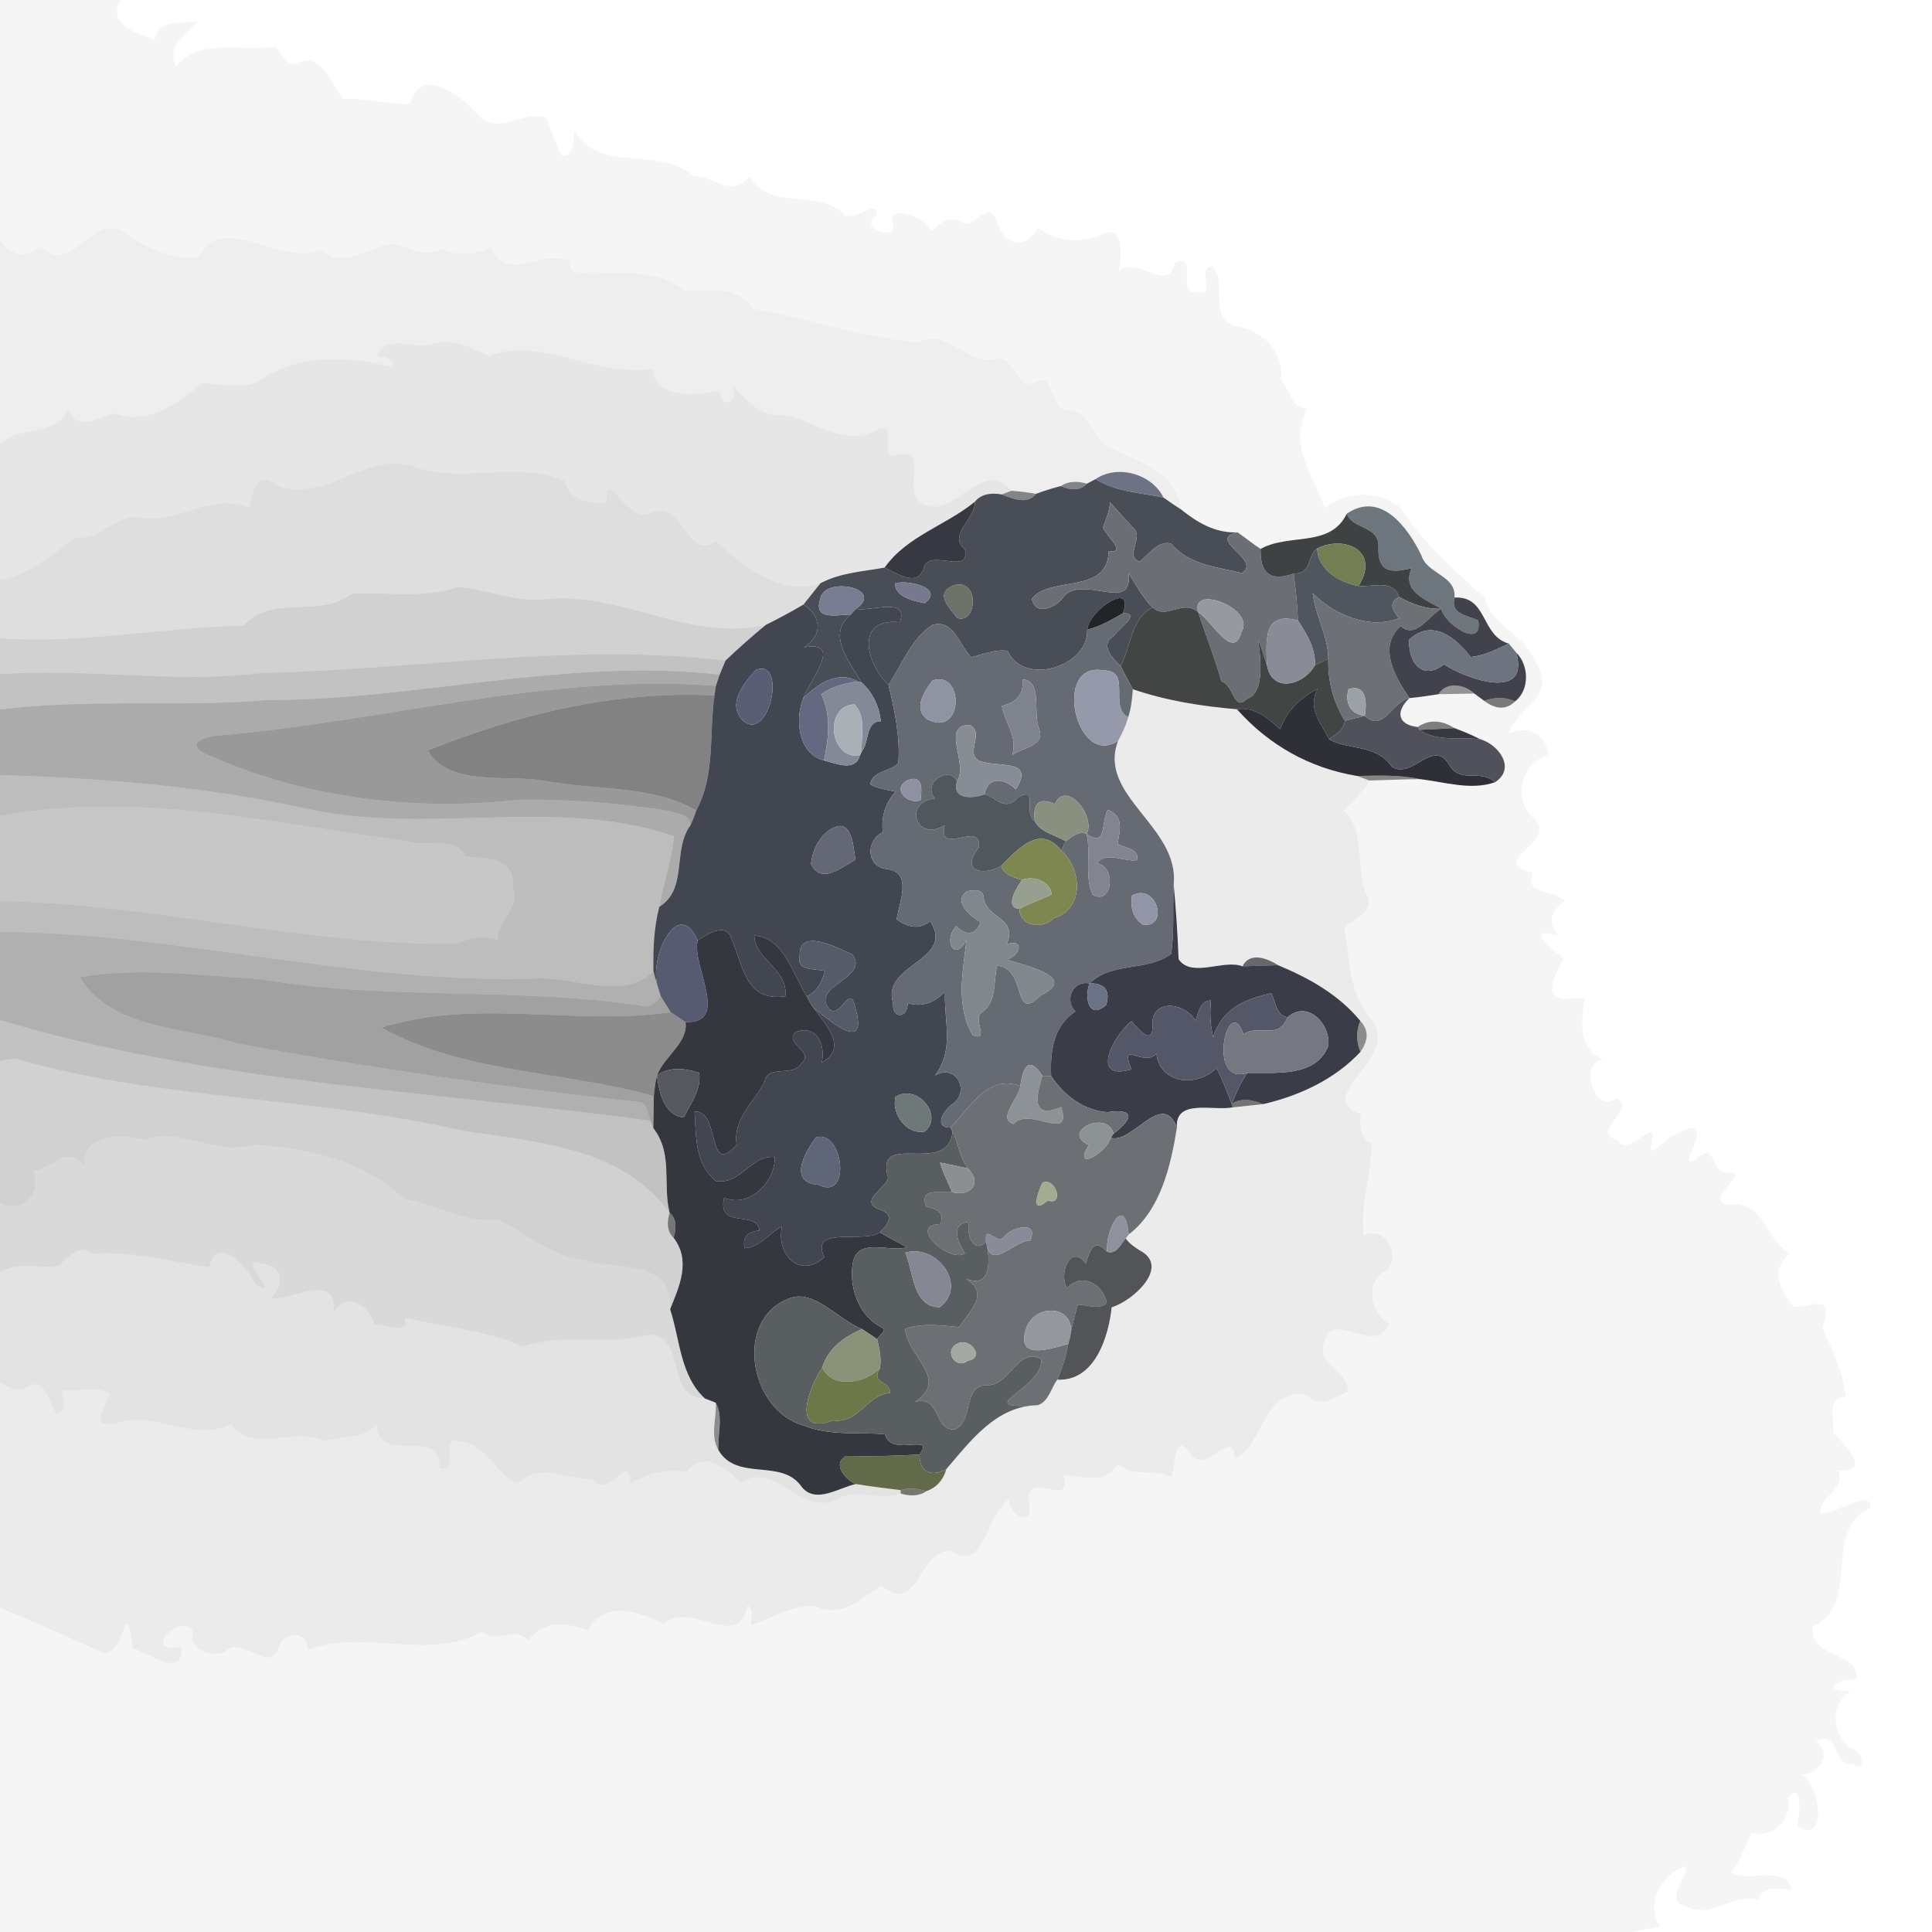 <?xml version="1.0" encoding="UTF-8" ?>
<!DOCTYPE svg PUBLIC "-//W3C//DTD SVG 1.1//EN" "http://www.w3.org/Graphics/SVG/1.1/DTD/svg11.dtd">
<svg width="384pt" height="384pt" viewBox="0 0 384 384" version="1.1" xmlns="http://www.w3.org/2000/svg">
<g id="#0000000b">
<path fill="#000000" opacity="0.04" d=" M 0.00 0.00 L 23.98 0.00 C 21.10 4.83 27.26 6.64 30.78 7.99 C 31.18 3.71 36.06 4.82 39.25 4.19 C 37.45 7.16 32.82 8.51 34.98 13.20 C 39.61 7.44 47.86 10.32 54.65 9.27 C 56.06 10.69 56.86 13.59 59.35 12.41 C 64.29 10.46 65.73 16.88 68.30 19.65 C 72.74 19.44 77.06 20.75 81.49 20.68 C 83.51 12.79 91.79 19.11 95.09 22.92 C 98.55 26.97 104.01 21.99 108.55 23.26 C 109.56 25.77 110.48 28.30 111.43 30.83 C 114.19 31.61 113.79 27.68 114.22 25.99 C 119.17 34.66 131.06 28.82 137.88 35.08 C 142.53 35.04 144.84 39.47 148.96 35.17 C 153.32 42.03 161.89 37.43 167.58 42.39 C 169.40 44.71 174.97 38.95 174.12 42.96 C 170.23 45.43 178.80 47.91 177.43 44.65 C 176.28 40.08 184.13 43.31 185.04 45.96 C 186.81 44.58 188.52 42.74 190.90 44.09 C 193.80 45.79 196.15 39.34 198.09 43.82 C 199.27 48.68 203.81 49.97 206.27 45.26 C 210.06 48.24 215.05 48.42 219.36 46.46 C 223.51 44.66 222.86 51.31 222.40 53.90 C 226.22 50.75 232.25 58.55 233.48 52.25 C 238.44 49.82 233.45 59.22 238.03 58.02 C 241.98 59.00 237.61 53.68 240.85 52.89 C 244.28 56.53 240.00 62.33 245.16 64.79 C 250.52 65.28 255.53 69.95 254.55 75.58 C 256.62 77.58 256.32 80.91 259.81 81.26 C 256.10 88.72 260.99 94.37 263.31 100.97 C 267.78 97.59 273.65 97.38 278.21 100.77 C 282.68 107.71 288.97 113.33 295.09 118.80 C 296.45 124.60 303.23 125.96 305.28 131.73 C 309.65 138.38 301.52 140.71 299.78 145.81 C 303.79 144.08 306.98 145.61 307.79 149.94 C 302.53 151.79 300.41 158.33 304.57 162.41 C 310.51 167.40 295.03 171.15 304.64 173.49 C 303.07 178.30 308.62 176.45 310.98 179.10 C 308.21 181.02 307.43 183.40 309.83 186.08 C 303.20 183.70 307.48 188.47 310.78 190.34 C 308.68 194.82 305.45 199.84 314.90 198.25 C 314.38 203.21 313.42 208.44 318.93 210.77 C 313.84 209.89 316.52 221.86 321.18 218.30 C 325.92 220.14 315.70 224.97 321.48 226.56 C 323.77 230.46 329.79 221.00 328.26 227.21 C 327.16 231.05 331.11 226.17 332.66 225.61 C 343.35 219.89 331.08 234.91 337.82 229.83 C 340.92 227.13 340.15 233.26 343.13 232.92 C 348.54 233.41 338.21 238.06 343.41 239.47 C 350.92 238.47 350.64 246.29 355.76 249.20 C 351.72 252.33 353.80 256.37 356.41 259.73 C 359.38 260.07 364.88 256.50 362.21 263.91 C 364.17 268.21 366.35 272.68 366.85 277.52 C 363.04 277.80 364.57 282.08 364.35 284.68 C 366.55 287.23 372.40 292.51 365.38 292.31 C 366.95 296.32 361.45 297.09 361.80 300.85 C 364.82 300.98 371.90 295.78 371.78 299.67 C 361.91 304.09 370.16 318.92 360.29 323.26 C 359.47 329.88 369.81 328.07 368.94 333.82 C 364.63 333.52 361.98 336.31 367.97 336.14 C 363.37 338.18 364.17 345.68 368.34 347.67 C 370.19 347.98 371.05 352.36 368.34 350.64 C 363.79 350.82 366.10 344.09 360.89 345.97 C 364.30 348.64 361.72 352.71 357.91 352.66 C 362.04 354.73 363.19 367.21 357.16 362.79 C 357.79 360.85 358.34 353.75 355.36 357.28 C 356.38 361.40 352.35 365.56 348.20 364.23 C 346.83 366.89 346.12 369.86 344.00 372.08 C 347.51 374.35 355.15 370.35 356.19 375.78 C 353.62 375.28 350.76 374.60 349.43 377.51 C 344.29 376.25 340.11 381.59 335.11 378.89 C 330.66 377.98 335.18 373.61 335.13 370.91 C 330.43 372.22 326.84 378.39 329.98 382.86 C 328.63 383.14 325.94 383.71 324.59 384.00 L 0.00 384.00 L 0.00 319.57 C 6.93 322.43 14.37 325.71 20.77 328.67 C 25.03 328.45 24.89 316.31 26.40 327.60 C 29.58 328.59 36.53 333.83 36.03 327.28 C 27.81 328.89 35.85 320.16 38.34 324.16 C 37.20 327.81 42.43 329.90 45.00 328.01 C 48.34 325.35 53.62 332.66 55.42 327.55 C 56.25 324.07 61.28 324.01 61.14 327.88 C 72.45 323.67 85.46 330.30 95.91 324.23 C 98.93 327.09 102.06 322.88 104.96 326.03 C 108.18 321.99 112.14 322.34 116.85 324.05 C 119.96 317.88 127.07 320.34 131.97 322.68 C 137.67 318.06 146.92 328.45 148.59 319.00 C 149.81 320.02 149.31 321.59 149.30 322.97 C 153.65 321.64 157.75 318.60 162.46 319.38 C 167.54 321.65 171.27 317.43 175.19 315.21 C 182.80 321.01 182.26 308.33 188.85 308.22 C 195.80 312.88 195.74 301.17 200.55 298.03 C 200.55 301.59 205.82 303.46 204.46 298.66 C 203.83 291.40 213.42 300.45 211.39 293.13 C 215.13 293.47 219.82 295.07 222.14 291.02 C 225.25 293.71 229.36 291.76 232.81 293.63 C 233.65 291.40 233.23 284.48 236.39 288.60 C 239.31 294.00 245.32 282.98 245.34 289.94 C 251.08 287.74 250.99 275.64 259.71 277.20 C 262.13 280.03 265.22 277.85 267.85 276.60 C 268.19 272.13 261.07 271.39 263.35 266.37 C 264.78 260.39 273.65 269.58 276.02 263.14 C 272.52 261.02 271.31 255.39 274.90 252.88 C 278.82 250.80 275.90 243.38 271.05 245.54 C 270.27 239.39 272.49 233.47 272.70 227.43 C 270.30 226.19 270.14 223.88 270.51 221.48 C 260.76 218.09 277.80 210.57 272.97 203.10 C 268.05 197.75 268.30 191.00 267.19 184.36 C 268.95 182.52 273.13 181.44 271.77 178.19 C 269.09 172.75 271.80 165.36 267.00 161.09 C 268.96 159.31 270.85 157.44 272.20 155.14 C 275.51 155.03 278.88 154.90 282.22 154.86 C 287.13 155.41 292.36 157.18 297.19 155.46 C 301.39 152.67 297.83 147.94 294.16 146.91 C 292.52 146.06 290.82 145.36 289.10 144.72 C 286.44 143.06 284.00 142.98 281.77 144.50 C 277.73 144.04 277.38 141.37 280.14 138.75 C 282.07 138.59 283.99 138.26 285.92 137.98 C 287.70 137.95 291.26 137.88 293.03 137.85 C 293.53 138.21 294.51 138.94 295.00 139.30 C 297.37 141.06 299.41 141.10 301.12 139.42 C 304.07 137.13 303.92 132.23 301.37 129.72 C 301.00 129.27 300.26 128.37 299.89 127.92 C 294.27 126.35 295.73 118.43 289.09 118.77 C 289.46 114.30 283.59 114.12 282.50 110.35 C 279.84 104.89 274.47 97.47 267.68 102.10 C 264.39 108.93 256.29 105.91 250.56 109.10 C 248.97 108.09 247.53 106.87 245.98 105.81 C 241.58 105.99 238.01 103.89 234.78 101.28 C 233.58 93.09 225.61 91.78 219.48 88.36 C 216.97 86.26 215.97 81.04 211.95 81.59 C 208.78 81.28 209.37 73.77 205.82 75.89 C 202.26 78.19 201.67 70.68 198.13 71.36 C 192.58 73.04 188.21 64.92 182.52 68.06 C 170.99 67.14 160.74 63.23 149.60 61.36 C 146.74 56.73 140.76 57.82 136.14 57.78 C 131.42 54.20 125.29 53.86 119.58 54.38 C 117.84 53.48 112.61 55.69 113.36 52.00 C 107.95 49.11 100.35 56.66 97.68 49.16 C 94.49 50.58 91.26 51.14 88.04 49.45 C 84.75 51.46 81.33 49.23 78.03 48.42 C 73.06 49.14 68.08 53.75 63.60 49.59 C 56.01 53.34 44.09 41.56 39.39 51.22 C 34.20 51.49 29.17 49.52 24.66 46.15 C 18.38 41.97 14.25 55.32 8.00 48.92 C 5.13 51.63 2.22 50.79 0.00 47.76 L 0.00 0.00 Z" />
</g>
<g id="#00000012">
<path fill="#000000" opacity="0.07" d=" M 8.00 48.92 C 14.25 55.32 18.38 41.97 24.66 46.15 C 29.17 49.52 34.20 51.49 39.39 51.22 C 44.09 41.56 56.01 53.34 63.60 49.59 C 68.08 53.75 73.06 49.14 78.03 48.42 C 81.33 49.23 84.75 51.46 88.04 49.45 C 91.26 51.14 94.49 50.58 97.68 49.16 C 100.35 56.66 107.95 49.11 113.36 52.00 C 112.61 55.69 117.84 53.48 119.58 54.38 C 125.29 53.86 131.42 54.20 136.14 57.78 C 140.76 57.82 146.74 56.73 149.60 61.36 C 160.74 63.23 170.99 67.14 182.52 68.06 C 188.21 64.92 192.58 73.04 198.13 71.36 C 201.67 70.68 202.26 78.19 205.82 75.89 C 209.37 73.77 208.78 81.28 211.95 81.59 C 215.97 81.04 216.97 86.26 219.48 88.36 C 225.61 91.78 233.58 93.09 234.78 101.28 C 233.58 100.51 232.40 99.72 231.25 98.89 C 228.95 94.18 222.12 92.24 217.75 95.23 C 217.32 95.46 216.45 95.92 216.02 96.14 C 214.31 95.62 212.40 95.55 210.87 96.60 C 209.20 97.04 207.54 97.53 205.93 98.15 C 204.30 97.86 202.66 97.66 201.02 97.54 C 195.53 90.70 189.69 103.08 183.72 100.31 C 178.54 98.28 185.27 88.87 178.35 90.36 C 174.09 91.49 178.86 83.61 174.36 85.44 C 167.90 89.17 161.92 83.51 155.57 82.48 C 150.79 82.99 148.47 79.25 145.46 76.63 C 147.23 79.95 143.22 81.57 143.15 77.75 C 139.63 78.29 130.20 79.92 129.68 73.31 C 117.46 74.96 108.10 66.75 97.15 70.77 C 93.69 69.18 90.22 67.14 86.17 68.35 C 82.36 69.63 77.31 66.12 74.97 70.60 C 76.39 71.03 78.37 71.00 78.13 73.03 C 69.43 70.77 59.46 70.18 51.70 75.58 C 48.15 77.65 43.99 76.22 40.20 76.13 C 35.39 80.03 29.64 84.60 23.00 82.21 C 19.77 82.57 15.33 86.13 13.62 81.42 C 10.68 87.12 4.18 84.20 0.00 88.36 L 0.00 47.76 C 2.22 50.79 5.13 51.63 8.00 48.92 Z" />
</g>
<g id="#0000001a">
<path fill="#000000" opacity="0.10" d=" M 74.97 70.60 C 77.31 66.12 82.36 69.63 86.17 68.35 C 90.22 67.14 93.69 69.18 97.15 70.77 C 108.10 66.75 117.46 74.96 129.68 73.31 C 130.20 79.92 139.63 78.29 143.15 77.75 C 143.22 81.57 147.23 79.95 145.46 76.63 C 148.47 79.25 150.79 82.99 155.57 82.48 C 161.92 83.51 167.90 89.17 174.36 85.44 C 178.86 83.61 174.09 91.49 178.35 90.36 C 185.27 88.87 178.54 98.28 183.72 100.31 C 189.69 103.08 195.53 90.70 201.02 97.54 C 200.54 97.72 199.59 98.09 199.12 98.27 C 197.17 97.94 195.12 98.06 193.78 99.70 C 188.00 104.46 180.32 106.48 175.83 112.81 C 171.51 113.60 167.03 113.81 163.06 115.93 C 155.22 118.68 147.37 112.20 142.25 107.56 C 136.30 111.69 135.88 98.71 128.96 102.00 C 124.46 103.98 120.15 92.04 120.60 99.93 C 116.90 100.06 113.47 99.70 112.26 95.69 C 102.94 91.33 91.30 96.41 81.81 92.53 C 72.26 90.07 65.37 99.57 55.49 96.71 C 50.37 92.70 50.44 98.33 49.59 100.99 C 42.92 97.79 35.91 103.50 28.82 103.05 C 24.04 101.00 20.32 107.60 15.21 106.76 C 10.58 109.89 5.98 114.24 0.00 115.21 L 0.00 88.36 C 4.18 84.20 10.68 87.12 13.62 81.42 C 15.33 86.13 19.77 82.57 23.00 82.21 C 29.64 84.60 35.39 80.03 40.20 76.13 C 43.99 76.22 48.15 77.65 51.70 75.58 C 59.46 70.18 69.43 70.77 78.13 73.03 C 78.37 71.00 76.39 71.03 74.97 70.60 Z" />
</g>
<g id="#00000022">
<path fill="#000000" opacity="0.13" d=" M 55.49 96.71 C 65.37 99.57 72.26 90.07 81.81 92.53 C 91.30 96.41 102.94 91.33 112.26 95.69 C 113.47 99.70 116.90 100.06 120.60 99.93 C 120.15 92.04 124.46 103.98 128.96 102.00 C 135.88 98.71 136.30 111.69 142.25 107.56 C 147.37 112.20 155.22 118.68 163.06 115.93 C 161.95 117.33 160.84 118.73 159.72 120.13 C 157.28 121.59 154.77 122.92 152.23 124.19 C 137.12 127.66 124.18 117.82 109.02 119.05 C 102.75 119.95 96.98 117.07 90.84 116.71 C 83.98 119.06 76.75 117.61 70.01 117.96 C 63.67 123.03 54.08 117.99 48.41 124.33 C 32.53 124.69 16.08 128.02 0.00 126.85 L 0.00 115.21 C 5.98 114.24 10.58 109.89 15.21 106.76 C 20.32 107.60 24.04 101.00 28.82 103.05 C 35.91 103.50 42.92 97.79 49.59 100.99 C 50.44 98.33 50.37 92.70 55.49 96.71 Z" />
</g>
<g id="#64697cf0">
<path fill="#64697c" opacity="0.94" d=" M 217.75 95.23 C 222.12 92.24 228.95 94.18 231.25 98.89 C 226.70 97.91 221.77 97.80 217.75 95.23 Z" />
</g>
<g id="#484d56fe">
<path fill="#484d56" opacity="1.00" d=" M 216.02 96.14 C 216.45 95.92 217.32 95.46 217.75 95.23 C 221.77 97.80 226.70 97.91 231.25 98.89 C 232.40 99.72 233.58 100.51 234.78 101.28 C 238.01 103.89 241.58 105.99 245.98 105.81 C 239.60 107.25 250.91 111.22 246.85 113.90 C 241.90 112.69 236.16 112.24 232.78 108.03 C 230.03 107.39 228.42 110.21 226.50 111.60 C 223.66 110.75 226.88 107.31 225.64 105.40 C 224.00 103.51 222.26 101.72 220.63 99.83 C 220.52 101.60 219.80 103.21 219.23 104.85 C 219.81 106.50 224.12 109.95 220.34 109.60 C 220.22 118.22 208.58 114.37 205.09 119.02 C 205.76 122.68 210.19 120.65 211.55 118.44 C 215.53 114.22 225.39 122.03 224.28 113.87 C 225.76 116.24 227.09 118.76 229.09 120.76 C 224.74 122.87 224.84 128.52 222.72 132.36 C 221.10 130.79 218.48 128.19 221.38 126.39 C 222.29 125.02 227.01 121.74 223.18 121.90 C 225.64 115.22 216.47 121.15 216.10 125.16 C 216.33 132.70 203.24 136.38 200.29 129.36 C 197.72 129.02 195.45 130.03 193.06 130.63 C 190.68 128.34 189.57 122.97 185.29 124.21 C 181.13 126.97 179.26 132.07 176.60 136.15 C 172.48 132.33 169.49 122.72 178.87 123.67 C 180.65 118.51 173.12 121.61 170.13 121.02 C 176.07 116.88 163.75 114.38 163.02 119.08 C 161.69 123.21 165.88 122.30 169.11 122.13 C 164.15 126.03 168.91 131.67 171.27 135.69 L 170.37 135.41 C 166.49 133.17 162.37 136.03 159.65 138.79 C 160.82 135.33 167.81 127.23 159.81 128.65 C 163.59 126.16 163.32 122.64 159.72 120.13 C 160.84 118.73 161.95 117.33 163.06 115.93 C 167.03 113.81 171.51 113.60 175.83 112.81 C 178.32 113.97 182.55 116.95 183.69 112.65 C 184.94 109.08 192.85 114.36 191.79 109.25 C 188.28 106.16 193.86 103.32 193.78 99.70 C 195.12 98.06 197.17 97.94 199.12 98.27 C 201.37 99.18 204.20 100.35 205.93 98.15 C 207.54 97.53 209.20 97.04 210.87 96.60 C 212.53 97.39 214.67 97.67 216.02 96.14 M 177.90 116.01 C 177.96 118.72 181.63 119.44 183.80 119.89 C 188.01 116.71 179.67 115.09 177.90 116.01 M 189.46 116.38 C 185.71 117.94 188.65 120.75 190.26 122.83 C 194.29 124.17 194.73 114.63 189.46 116.38 Z" />
</g>
<g id="#22242990">
<path fill="#222429" opacity="0.56" d=" M 210.87 96.60 C 212.40 95.55 214.31 95.62 216.02 96.14 C 214.67 97.67 212.53 97.39 210.87 96.60 Z" />
</g>
<g id="#1b1e2489">
<path fill="#1b1e24" opacity="0.54" d=" M 199.12 98.27 C 199.59 98.09 200.54 97.72 201.02 97.54 C 202.66 97.66 204.30 97.86 205.93 98.15 C 204.20 100.35 201.37 99.18 199.12 98.27 Z" />
</g>
<g id="#32343df7">
<path fill="#32343d" opacity="0.97" d=" M 175.83 112.81 C 180.32 106.48 188.00 104.46 193.78 99.70 C 193.86 103.32 188.28 106.16 191.79 109.25 C 192.85 114.36 184.94 109.08 183.69 112.65 C 182.55 116.95 178.32 113.97 175.83 112.81 Z" />
</g>
<g id="#6b6e74ff">
<path fill="#6b6e74" opacity="1.00" d=" M 220.63 99.83 C 222.26 101.72 224.00 103.51 225.64 105.40 C 226.88 107.31 223.66 110.75 226.50 111.60 C 228.42 110.21 230.03 107.39 232.78 108.03 C 236.16 112.24 241.90 112.69 246.85 113.90 C 250.91 111.22 239.60 107.25 245.98 105.81 C 247.53 106.87 248.97 108.09 250.56 109.10 C 250.44 113.29 251.92 115.83 257.12 114.01 C 257.52 117.09 257.87 120.20 257.97 123.32 C 251.26 121.51 251.55 126.78 251.82 132.21 C 247.41 118.76 253.74 137.14 247.86 138.89 C 245.20 141.67 245.21 136.00 242.76 135.45 C 241.60 131.26 239.81 126.63 238.12 121.65 C 240.74 123.20 245.12 131.51 246.71 125.68 C 249.78 121.04 236.59 115.93 238.12 121.65 C 235.11 119.05 231.83 123.25 229.09 120.76 C 227.09 118.76 225.76 116.24 224.28 113.87 C 225.39 122.03 215.53 114.22 211.55 118.44 C 210.19 120.65 205.76 122.68 205.09 119.02 C 208.58 114.37 220.22 118.22 220.34 109.60 C 224.12 109.95 219.81 106.50 219.23 104.85 C 219.80 103.21 220.52 101.60 220.63 99.83 Z" />
</g>
<g id="#69727af8">
<path fill="#69727a" opacity="0.97" d=" M 267.68 102.10 C 274.47 97.47 279.84 104.89 282.50 110.35 C 283.59 114.12 289.46 114.30 289.09 118.77 C 288.25 122.11 291.56 122.29 293.81 123.31 C 294.78 129.17 287.06 124.08 286.48 120.99 C 283.34 119.17 278.53 117.44 280.58 112.94 C 277.30 113.68 273.91 114.31 273.96 109.07 C 274.40 104.37 268.94 105.39 267.68 102.10 Z" />
</g>
<g id="#3a3f40f9">
<path fill="#3a3f40" opacity="0.98" d=" M 250.56 109.10 C 256.29 105.91 264.39 108.93 267.68 102.10 C 268.94 105.39 274.40 104.37 273.96 109.07 C 273.91 114.31 277.30 113.68 280.58 112.94 C 278.53 117.44 283.34 119.17 286.48 120.99 C 283.46 121.14 280.65 120.08 278.06 118.63 C 276.91 115.05 272.84 116.73 270.02 116.46 C 274.45 109.39 267.10 106.31 261.80 109.02 C 259.59 110.63 260.97 114.02 257.12 114.01 C 251.92 115.83 250.44 113.29 250.56 109.10 Z" />
</g>
<g id="#737e53ff">
<path fill="#737e53" opacity="1.00" d=" M 261.80 109.02 C 267.10 106.31 274.45 109.39 270.02 116.46 C 266.24 115.81 261.94 113.28 261.80 109.02 Z" />
</g>
<g id="#50565eff">
<path fill="#50565e" opacity="1.00" d=" M 257.12 114.01 C 260.97 114.02 259.59 110.63 261.80 109.02 C 261.94 113.28 266.24 115.81 270.02 116.46 C 272.84 116.73 276.91 115.05 278.06 118.63 C 275.81 119.89 276.84 121.34 278.09 122.90 C 272.15 125.17 265.14 122.21 260.90 117.88 C 261.44 122.35 263.97 126.37 264.01 130.93 C 263.12 131.36 262.24 131.78 261.36 132.21 C 261.48 128.83 259.73 126.03 257.97 123.32 C 257.87 120.20 257.52 117.09 257.12 114.01 Z" />
</g>
<g id="#0000002d">
<path fill="#000000" opacity="0.18" d=" M 70.01 117.96 C 76.75 117.61 83.98 119.06 90.84 116.71 C 96.98 117.07 102.75 119.95 109.02 119.05 C 124.18 117.82 137.12 127.66 152.23 124.19 C 149.47 126.45 146.79 128.82 144.20 131.29 C 113.48 127.62 82.78 133.15 51.99 133.75 C 34.87 135.91 17.32 132.73 0.00 134.00 L 0.00 126.85 C 16.08 128.02 32.53 124.69 48.41 124.33 C 54.08 117.99 63.67 123.03 70.01 117.96 Z" />
</g>
<g id="#777a8eff">
<path fill="#777a8e" opacity="1.00" d=" M 177.90 116.01 C 179.67 115.09 188.01 116.71 183.80 119.89 C 181.63 119.44 177.96 118.72 177.90 116.01 Z" />
</g>
<g id="#6c7267ff">
<path fill="#6c7267" opacity="1.00" d=" M 189.46 116.38 C 194.73 114.63 194.29 124.17 190.26 122.83 C 188.65 120.75 185.71 117.94 189.46 116.38 Z" />
</g>
<g id="#787d91ff">
<path fill="#787d91" opacity="1.00" d=" M 163.02 119.08 C 163.75 114.38 176.07 116.88 170.13 121.02 C 169.87 121.29 169.36 121.85 169.11 122.13 C 165.88 122.30 161.69 123.21 163.02 119.08 Z" />
</g>
<g id="#6d7176ff">
<path fill="#6d7176" opacity="1.00" d=" M 260.90 117.88 C 265.14 122.21 272.15 125.17 278.09 122.90 C 276.84 121.34 275.81 119.89 278.06 118.63 C 280.65 120.08 283.46 121.14 286.48 120.99 C 284.07 122.31 281.33 127.14 278.39 124.45 C 273.74 128.53 277.37 134.69 280.14 138.75 C 276.67 139.48 274.93 145.72 271.26 142.28 C 271.69 139.77 271.70 135.83 268.01 136.98 C 267.32 139.74 268.30 141.89 271.26 142.28 C 269.94 142.61 268.62 142.94 267.31 143.28 C 264.99 139.54 263.87 135.35 264.01 130.93 C 263.97 126.37 261.44 122.35 260.90 117.88 Z" />
</g>
<g id="#222427ff">
<path fill="#222427" opacity="1.00" d=" M 216.10 125.16 C 216.47 121.15 225.64 115.22 223.18 121.90 C 220.92 123.20 218.65 124.54 216.10 125.16 Z" />
</g>
<g id="#969a9fff">
<path fill="#969a9f" opacity="1.00" d=" M 238.12 121.65 C 236.59 115.93 249.78 121.04 246.71 125.68 C 245.12 131.51 240.74 123.20 238.12 121.65 Z" />
</g>
<g id="#3e3f48f9">
<path fill="#3e3f48" opacity="0.98" d=" M 289.09 118.77 C 295.73 118.43 294.27 126.35 299.89 127.92 C 297.46 129.04 295.01 130.34 292.30 130.58 C 289.27 126.65 284.67 122.90 280.08 127.14 C 279.85 131.61 282.75 135.43 286.99 132.03 C 291.24 134.86 304.09 139.57 301.37 129.72 C 303.92 132.23 304.07 137.13 301.12 139.42 C 299.18 138.48 296.98 138.55 295.00 139.30 C 294.51 138.94 293.53 138.21 293.03 137.85 C 290.97 135.94 287.41 135.46 285.92 137.98 C 283.99 138.26 282.07 138.59 280.14 138.75 C 277.37 134.69 273.74 128.53 278.39 124.45 C 281.33 127.14 284.07 122.31 286.48 120.99 C 287.06 124.08 294.78 129.17 293.81 123.31 C 291.56 122.29 288.25 122.11 289.09 118.77 Z" />
</g>
<g id="#414651fe">
<path fill="#414651" opacity="1.00" d=" M 152.23 124.19 C 154.77 122.92 157.28 121.59 159.72 120.13 C 163.32 122.64 163.59 126.16 159.81 128.65 C 167.81 127.23 160.82 135.33 159.65 138.79 C 157.97 142.92 158.62 149.89 163.79 151.15 C 166.22 151.77 169.97 153.42 170.88 150.21 L 171.28 149.37 C 172.81 147.50 171.99 143.32 175.07 143.36 C 174.76 140.42 173.49 137.65 171.27 135.69 C 168.91 131.67 164.15 126.03 169.11 122.13 C 169.36 121.85 169.87 121.29 170.13 121.02 C 173.12 121.61 180.65 118.51 178.87 123.67 C 169.49 122.72 172.48 132.33 176.60 136.15 C 177.82 141.25 178.93 146.43 178.56 151.71 C 176.91 153.38 173.26 153.25 172.98 155.90 C 174.51 156.80 176.30 156.94 177.99 157.36 C 175.91 159.68 175.13 162.36 175.46 165.41 C 172.11 167.01 172.09 172.16 176.15 172.72 C 181.52 173.22 178.69 179.40 178.22 182.74 C 180.34 184.26 182.74 184.90 184.88 183.08 C 190.02 190.96 175.04 191.61 177.51 199.38 C 177.29 202.59 180.39 202.45 180.41 199.38 C 183.31 200.27 185.85 199.24 187.83 197.04 C 187.58 203.01 189.77 208.45 185.84 213.78 C 189.88 211.29 192.92 216.74 189.40 219.37 C 187.73 220.44 185.33 224.13 188.92 224.12 L 189.34 224.94 C 188.36 233.96 173.80 224.52 176.51 233.99 C 176.32 236.13 170.60 238.61 174.64 240.34 C 177.84 241.22 176.75 243.17 174.87 244.94 C 171.90 247.21 160.79 243.52 163.84 249.88 C 158.93 254.36 154.18 249.21 155.44 243.77 C 152.86 245.05 151.05 247.96 148.00 248.09 C 147.47 245.79 148.78 244.76 150.94 244.57 C 150.60 240.39 142.41 244.49 143.93 238.06 C 149.06 240.19 154.09 234.79 154.01 229.99 C 149.43 229.34 147.22 235.59 142.29 234.74 C 138.06 231.23 138.37 225.83 138.06 220.91 C 143.37 220.84 140.38 234.17 146.43 227.56 C 145.58 222.44 149.88 219.08 151.97 215.02 C 152.52 211.42 157.76 214.26 159.30 211.27 C 162.06 209.09 155.61 207.31 158.19 205.09 C 162.06 203.74 164.13 207.11 163.35 211.20 C 168.69 208.15 163.96 203.55 161.64 200.25 C 164.29 202.33 172.90 210.08 169.94 200.07 C 168.87 195.19 166.94 203.11 164.65 200.35 C 161.35 195.79 173.05 194.34 169.35 189.66 C 166.73 188.57 158.72 184.13 158.95 190.01 C 158.24 193.11 162.05 192.46 163.95 192.99 C 163.42 195.11 162.44 197.11 160.34 198.03 C 157.63 193.74 155.71 186.19 149.92 185.96 C 150.05 190.79 156.78 192.68 156.08 198.02 C 148.08 199.21 147.72 191.84 145.27 186.29 C 144.25 183.36 140.36 185.68 138.68 186.96 C 134.70 177.82 128.78 190.77 130.79 196.26 C 130.45 195.18 130.14 194.09 129.87 192.99 C 129.79 188.70 129.95 184.39 131.04 180.23 C 136.79 176.68 133.57 168.95 137.26 164.00 C 137.69 163.06 138.06 162.09 138.38 161.11 C 142.25 153.93 140.88 146.01 142.01 138.22 C 142.08 137.74 142.22 136.78 142.29 136.31 C 142.47 135.75 142.85 134.64 143.04 134.09 C 143.42 133.15 143.80 132.22 144.20 131.29 C 146.79 128.82 149.47 126.45 152.23 124.19 M 150.21 133.16 C 147.82 135.83 144.37 140.03 147.72 143.29 C 153.08 147.61 156.40 130.63 150.21 133.16 M 166.29 164.28 C 163.24 165.25 161.43 168.84 161.20 171.75 C 163.24 175.90 167.29 172.31 170.04 170.89 C 169.63 168.67 169.46 163.37 166.29 164.28 M 177.99 218.00 C 177.12 221.38 180.19 225.59 183.78 224.91 C 187.64 221.86 182.38 215.27 177.99 218.00 M 162.20 226.08 C 159.94 228.96 156.59 235.01 162.63 235.48 C 169.43 238.87 167.50 224.29 162.20 226.08 Z" />
</g>
<g id="#424543fd">
<path fill="#424543" opacity="1.00" d=" M 229.09 120.76 C 231.83 123.25 235.11 119.05 238.12 121.65 C 239.81 126.63 241.60 131.26 242.76 135.45 C 245.21 136.00 245.20 141.67 247.86 138.89 C 253.74 137.14 247.41 118.76 251.82 132.21 C 252.83 137.92 259.21 136.14 261.36 132.21 C 262.24 131.78 263.12 131.36 264.01 130.93 C 263.87 135.35 264.99 139.54 267.31 143.28 C 267.08 145.10 265.54 145.99 264.16 146.90 C 262.48 143.56 259.84 140.90 261.87 136.92 C 258.54 138.63 255.65 141.32 254.47 144.95 C 252.00 142.78 249.44 140.39 245.85 140.97 C 238.84 140.38 231.84 139.28 225.17 136.99 C 224.32 135.46 223.51 133.92 222.72 132.36 C 224.84 128.52 224.74 122.87 229.09 120.76 Z" />
</g>
<g id="#656a73fe">
<path fill="#656a73" opacity="1.00" d=" M 216.10 125.16 C 218.65 124.54 220.92 123.20 223.18 121.90 C 227.01 121.74 222.29 125.02 221.38 126.39 C 218.48 128.19 221.10 130.79 222.72 132.36 C 223.51 133.92 224.32 135.46 225.17 136.99 C 225.00 138.86 224.85 140.77 224.23 142.56 C 220.28 140.45 225.05 133.23 219.36 133.26 C 209.10 131.25 213.78 152.84 222.24 147.24 C 218.03 158.15 234.42 164.24 233.28 175.76 C 233.04 180.36 233.46 185.04 232.77 189.61 C 227.78 193.24 221.08 191.04 216.56 195.48 C 213.30 194.74 211.43 198.77 213.77 201.05 C 209.38 203.84 208.71 208.96 208.92 213.87 C 208.48 213.86 207.62 213.84 207.18 213.82 C 204.55 209.75 203.32 212.00 202.79 215.86 C 196.28 213.46 192.86 220.11 188.92 224.12 C 185.33 224.13 187.73 220.44 189.40 219.37 C 192.92 216.74 189.88 211.29 185.84 213.78 C 189.77 208.45 187.58 203.01 187.83 197.04 C 185.85 199.24 183.31 200.27 180.41 199.38 C 180.39 202.45 177.29 202.59 177.51 199.38 C 175.04 191.61 190.02 190.96 184.88 183.08 C 182.74 184.90 180.34 184.26 178.22 182.74 C 178.69 179.40 181.52 173.22 176.15 172.72 C 172.09 172.16 172.11 167.01 175.46 165.41 C 175.13 162.36 175.91 159.68 177.99 157.36 C 176.30 156.94 174.51 156.80 172.98 155.90 C 173.26 153.25 176.91 153.38 178.56 151.71 C 178.93 146.43 177.82 141.25 176.60 136.15 C 179.26 132.07 181.13 126.97 185.29 124.21 C 189.57 122.97 190.68 128.34 193.06 130.63 C 195.45 130.03 197.72 129.02 200.29 129.36 C 203.24 136.38 216.33 132.70 216.10 125.16 M 185.36 135.24 C 183.77 137.33 181.41 140.81 184.24 142.91 C 191.46 146.89 191.81 133.14 185.36 135.24 M 203.21 135.03 C 203.59 138.07 201.90 139.64 199.12 140.31 C 199.68 143.62 202.34 146.37 201.19 150.09 C 203.13 148.53 208.01 148.33 206.45 144.68 C 205.29 141.54 207.26 135.28 203.21 135.03 M 190.20 155.27 C 188.97 152.17 183.11 155.32 185.81 158.72 C 179.33 159.37 182.20 167.58 187.77 163.99 C 186.24 170.40 195.18 162.87 194.56 168.39 C 190.29 174.13 196.79 173.70 199.03 172.05 C 199.28 173.78 201.66 174.43 203.14 174.91 C 202.07 176.38 199.54 180.44 202.63 180.66 C 202.61 184.13 207.39 184.80 209.44 182.51 C 215.53 180.71 215.10 172.77 210.95 169.07 C 211.17 168.60 211.61 167.66 211.83 167.19 C 213.11 166.31 214.33 165.06 216.00 165.75 C 217.80 162.19 212.01 154.90 209.62 159.80 C 206.40 158.35 205.25 159.80 205.67 163.23 C 203.25 161.56 206.51 156.20 202.41 158.45 C 199.76 161.45 198.17 158.56 195.70 157.87 C 196.36 154.12 199.74 154.75 201.90 156.89 C 205.84 150.77 198.45 152.59 194.70 151.25 C 191.64 149.71 195.83 145.79 192.79 144.09 C 186.84 144.05 192.59 151.83 190.20 155.27 M 180.21 155.15 C 177.26 156.90 180.44 160.01 182.96 159.04 C 183.28 156.66 183.43 153.80 180.21 155.15 M 220.16 160.95 C 218.84 163.39 219.99 168.67 216.00 165.75 C 216.85 169.80 215.49 174.10 217.20 177.87 C 221.30 180.01 221.79 172.04 218.01 171.60 C 219.78 169.04 223.44 171.39 226.03 170.96 C 226.46 168.56 223.58 168.65 222.12 167.69 C 222.63 164.98 223.40 162.17 220.16 160.95 M 192.22 177.12 C 189.24 179.16 192.91 182.21 194.93 183.26 C 193.91 185.95 191.96 186.03 190.06 184.09 C 187.44 186.72 189.61 191.41 192.09 186.89 C 191.38 193.16 189.89 200.03 193.37 205.78 C 196.88 207.08 193.09 202.42 195.17 201.21 C 198.22 198.98 197.38 195.18 198.19 191.95 C 204.28 192.40 201.09 203.59 206.83 197.86 C 214.58 194.16 203.60 191.91 199.99 190.71 C 202.85 190.07 203.72 186.43 200.05 187.68 C 202.51 182.40 195.82 182.51 195.52 178.37 C 195.30 176.55 193.53 176.93 192.22 177.12 M 225.00 178.00 C 224.60 180.30 225.18 182.56 227.25 183.83 C 232.44 184.28 229.83 175.35 225.00 178.00 Z" />
</g>
<g id="#898c96ff">
<path fill="#898c96" opacity="1.00" d=" M 251.82 132.21 C 251.55 126.78 251.26 121.51 257.97 123.32 C 259.73 126.03 261.48 128.83 261.36 132.21 C 259.21 136.14 252.83 137.92 251.82 132.21 Z" />
</g>
<g id="#6d737fff">
<path fill="#6d737f" opacity="1.00" d=" M 280.08 127.14 C 284.67 122.90 289.27 126.65 292.30 130.58 C 295.01 130.34 297.46 129.04 299.89 127.92 C 300.26 128.37 301.00 129.27 301.37 129.72 C 304.09 139.57 291.24 134.86 286.99 132.03 C 282.75 135.43 279.85 131.61 280.08 127.14 Z" />
</g>
<g id="#0000003e">
<path fill="#000000" opacity="0.24" d=" M 51.99 133.75 C 82.78 133.15 113.48 127.62 144.20 131.29 C 143.80 132.22 143.42 133.15 143.04 134.09 C 112.90 130.62 83.13 139.15 52.99 139.15 C 35.37 140.63 17.59 138.77 0.00 141.03 L 0.00 134.00 C 17.32 132.73 34.87 135.91 51.99 133.75 Z" />
<path fill="#000000" opacity="0.24" d=" M 0.00 202.75 C 41.96 215.31 86.09 216.83 129.27 222.78 C 129.42 223.14 129.71 223.86 129.85 224.22 C 133.83 229.35 131.66 235.28 133.09 241.04 C 123.36 227.77 106.34 227.02 91.52 224.67 C 62.30 217.88 32.06 218.80 3.01 210.41 C 2.00 210.53 1.00 210.70 0.00 210.92 L 0.00 202.75 Z" />
</g>
<g id="#00000053">
<path fill="#000000" opacity="0.33" d=" M 52.99 139.15 C 83.13 139.15 112.90 130.62 143.04 134.09 C 142.85 134.64 142.47 135.75 142.29 136.31 C 109.22 133.79 76.79 143.28 44.04 146.13 C 41.89 146.16 36.60 147.38 40.35 149.61 C 59.74 158.52 81.85 161.36 102.99 158.96 C 112.98 158.83 123.00 159.60 132.88 161.17 C 134.57 161.69 137.05 161.77 137.26 164.00 C 133.57 168.95 136.79 176.68 131.04 180.23 C 131.86 175.52 133.51 170.96 133.96 166.18 C 110.24 158.23 85.26 166.08 61.13 160.78 C 41.02 156.30 20.54 154.68 0.00 154.05 L 0.00 141.03 C 17.59 138.77 35.37 140.63 52.99 139.15 Z" />
</g>
<g id="#595e75ff">
<path fill="#595e75" opacity="1.00" d=" M 150.21 133.16 C 156.40 130.63 153.08 147.61 147.72 143.29 C 144.37 140.03 147.82 135.83 150.21 133.16 Z" />
</g>
<g id="#9599aafe">
<path fill="#9599aa" opacity="1.00" d=" M 222.24 147.24 C 213.78 152.84 209.10 131.25 219.36 133.26 C 225.05 133.23 220.28 140.45 224.23 142.56 C 223.80 144.21 223.04 145.75 222.24 147.24 Z" />
</g>
<g id="#646981ff">
<path fill="#646981" opacity="1.00" d=" M 159.65 138.79 C 162.37 136.03 166.49 133.17 170.37 135.41 C 167.90 135.92 165.28 136.41 163.26 138.04 C 165.27 142.25 164.68 146.74 163.79 151.15 C 158.62 149.89 157.97 142.92 159.65 138.79 Z" />
</g>
<g id="#00000067">
<path fill="#000000" opacity="0.40" d=" M 44.04 146.13 C 76.79 143.28 109.22 133.79 142.29 136.31 C 142.22 136.78 142.08 137.74 142.01 138.22 C 122.52 137.21 103.03 141.92 85.03 149.15 C 89.03 156.42 100.98 153.94 107.96 155.15 C 117.96 157.13 129.63 155.95 138.38 161.11 C 138.06 162.09 137.69 163.06 137.26 164.00 C 137.05 161.77 134.57 161.69 132.88 161.17 C 123.00 159.60 112.98 158.83 102.99 158.96 C 81.85 161.36 59.74 158.52 40.35 149.61 C 36.60 147.38 41.89 146.16 44.04 146.13 Z" />
</g>
<g id="#8f93a2ff">
<path fill="#8f93a2" opacity="1.00" d=" M 185.36 135.24 C 191.81 133.14 191.46 146.89 184.24 142.91 C 181.41 140.81 183.77 137.33 185.36 135.24 Z" />
</g>
<g id="#7f838dff">
<path fill="#7f838d" opacity="1.00" d=" M 203.21 135.03 C 207.26 135.28 205.29 141.54 206.45 144.68 C 208.01 148.33 203.13 148.53 201.19 150.09 C 202.34 146.37 199.68 143.62 199.12 140.31 C 201.90 139.64 203.59 138.07 203.21 135.03 Z" />
</g>
<g id="#848997ff">
<path fill="#848997" opacity="1.00" d=" M 163.26 138.04 C 165.28 136.41 167.90 135.92 170.37 135.41 L 171.27 135.69 C 173.49 137.65 174.76 140.42 175.07 143.36 C 171.99 143.32 172.81 147.50 171.28 149.37 C 171.09 146.26 172.29 142.54 169.83 140.01 C 163.80 140.20 164.68 150.85 170.88 150.21 C 169.97 153.42 166.22 151.77 163.79 151.15 C 164.68 146.74 165.27 142.25 163.26 138.04 Z" />
</g>
<g id="#00000015">
<path fill="#000000" opacity="0.08" d=" M 225.17 136.99 C 231.84 139.28 238.84 140.38 245.85 140.97 C 252.21 148.12 260.31 152.67 269.74 154.23 C 270.35 154.46 271.58 154.91 272.20 155.14 C 270.85 157.44 268.96 159.31 267.00 161.09 C 271.80 165.36 269.09 172.75 271.77 178.19 C 273.13 181.44 268.95 182.52 267.19 184.36 C 268.30 191.00 268.05 197.75 272.97 203.10 C 277.80 210.57 260.76 218.09 270.51 221.48 C 270.14 223.88 270.30 226.19 272.70 227.43 C 272.49 233.47 270.27 239.39 271.05 245.54 C 275.90 243.38 278.82 250.80 274.90 252.88 C 271.31 255.39 272.52 261.02 276.02 263.14 C 273.65 269.58 264.78 260.39 263.35 266.37 C 261.07 271.39 268.19 272.13 267.85 276.60 C 265.22 277.85 262.13 280.03 259.71 277.20 C 250.99 275.64 251.08 287.74 245.34 289.94 C 245.32 282.98 239.31 294.00 236.39 288.60 C 233.23 284.48 233.65 291.40 232.81 293.63 C 229.36 291.76 225.25 293.71 222.14 291.02 C 219.82 295.07 215.13 293.47 211.39 293.13 C 213.42 300.45 203.83 291.40 204.46 298.66 C 205.82 303.46 200.55 301.59 200.55 298.03 C 195.74 301.17 195.80 312.88 188.85 308.22 C 182.26 308.33 182.80 321.01 175.19 315.21 C 171.27 317.43 167.54 321.65 162.46 319.38 C 157.75 318.60 153.65 321.64 149.30 322.97 C 149.31 321.59 149.81 320.02 148.59 319.00 C 146.92 328.45 137.67 318.06 131.97 322.68 C 127.07 320.34 119.96 317.88 116.85 324.05 C 112.14 322.34 108.18 321.99 104.96 326.03 C 102.06 322.88 98.93 327.09 95.91 324.23 C 85.46 330.30 72.45 323.67 61.14 327.88 C 61.28 324.01 56.25 324.07 55.42 327.55 C 53.62 332.66 48.34 325.35 45.00 328.01 C 42.43 329.90 37.20 327.81 38.34 324.16 C 35.85 320.16 27.81 328.89 36.03 327.28 C 36.53 333.83 29.58 328.59 26.40 327.60 C 24.89 316.31 25.03 328.45 20.77 328.67 C 14.37 325.71 6.93 322.43 0.00 319.57 L 0.00 274.78 C 1.73 275.69 3.61 277.02 5.47 275.59 C 9.01 273.55 9.80 278.96 11.25 281.05 C 13.53 280.21 12.38 277.95 12.23 276.17 C 15.35 276.94 19.09 275.20 21.78 277.04 C 21.18 279.82 16.75 284.93 24.82 282.40 C 31.90 281.16 39.55 286.63 45.85 283.00 C 50.09 288.92 58.46 283.55 64.34 286.39 C 67.89 285.34 72.12 286.19 74.89 283.12 C 75.36 291.59 87.75 283.11 87.42 291.83 C 91.53 292.95 87.19 284.88 91.41 286.50 C 96.74 287.01 98.50 292.90 102.90 294.92 C 107.16 290.55 112.54 293.91 117.68 294.03 C 121.30 298.34 125.20 287.84 125.26 294.86 C 128.82 292.72 132.60 291.97 136.55 292.47 C 139.99 288.13 144.34 291.79 147.23 294.73 C 153.78 290.20 158.59 300.91 165.78 298.32 C 169.79 295.32 174.51 298.57 179.02 296.86 C 180.70 297.35 182.61 297.46 184.11 296.39 C 186.17 295.69 187.53 294.08 188.09 292.00 C 192.92 286.38 198.01 279.44 206.23 279.30 C 208.45 278.61 208.88 275.90 210.15 274.22 C 217.66 274.58 220.33 265.64 220.96 259.83 C 225.10 258.61 232.74 251.78 226.54 248.53 C 225.51 247.86 224.45 247.19 223.76 246.15 L 224.33 245.38 C 230.68 240.54 232.73 231.62 233.92 224.13 C 233.52 218.31 241.15 220.85 245.01 220.10 C 246.53 219.94 249.55 219.61 251.07 219.45 C 258.24 217.80 265.34 214.52 270.40 209.06 C 272.05 206.73 272.04 204.68 270.37 202.91 C 266.10 197.70 260.15 194.37 254.02 191.84 C 251.72 190.34 248.34 189.23 246.95 192.06 C 243.25 190.60 236.83 194.45 234.26 190.66 C 234.06 185.68 233.74 180.71 233.28 175.76 C 234.42 164.24 218.03 158.15 222.24 147.24 C 223.04 145.75 223.80 144.21 224.23 142.56 C 224.85 140.77 225.00 138.86 225.17 136.99 Z" />
</g>
<g id="#292a32f7">
<path fill="#292a32" opacity="0.97" d=" M 254.47 144.95 C 255.65 141.32 258.54 138.63 261.87 136.92 C 259.84 140.90 262.48 143.56 264.16 146.90 C 267.86 149.18 273.50 147.77 276.65 152.39 C 280.62 155.02 284.92 146.61 288.02 152.00 C 290.40 155.90 293.90 152.69 297.19 155.46 C 292.36 157.18 287.13 155.41 282.22 154.86 C 278.09 153.95 273.90 154.17 269.74 154.23 C 260.31 152.67 252.21 148.12 245.85 140.97 C 249.44 140.39 252.00 142.78 254.47 144.95 Z" />
</g>
<g id="#9ba1a5ff">
<path fill="#9ba1a5" opacity="1.00" d=" M 268.01 136.98 C 271.70 135.83 271.69 139.77 271.26 142.28 C 268.30 141.89 267.32 139.74 268.01 136.98 Z" />
</g>
<g id="#0a0a0c70">
<path fill="#0a0a0c" opacity="0.44" d=" M 285.92 137.98 C 287.41 135.46 290.97 135.94 293.03 137.85 C 291.26 137.88 287.70 137.95 285.92 137.98 Z" />
</g>
<g id="#0000007d">
<path fill="#000000" opacity="0.49" d=" M 85.03 149.15 C 103.03 141.92 122.52 137.21 142.01 138.22 C 140.88 146.01 142.25 153.93 138.38 161.11 C 129.63 155.95 117.96 157.13 107.96 155.15 C 100.98 153.94 89.03 156.42 85.03 149.15 Z" />
</g>
<g id="#50515bfb">
<path fill="#50515b" opacity="1.00" d=" M 271.26 142.28 C 274.93 145.72 276.67 139.48 280.14 138.75 C 277.38 141.37 277.73 144.04 281.77 144.50 L 282.14 145.06 C 285.42 147.44 290.20 146.47 294.16 146.91 C 297.83 147.94 301.39 152.67 297.19 155.46 C 293.90 152.69 290.40 155.90 288.02 152.00 C 284.92 146.61 280.62 155.02 276.65 152.39 C 273.50 147.77 267.86 149.18 264.16 146.90 C 265.54 145.99 267.08 145.10 267.31 143.28 C 268.62 142.94 269.94 142.61 271.26 142.28 Z" />
</g>
<g id="#0d0d0f8d">
<path fill="#0d0d0f" opacity="0.55" d=" M 295.00 139.30 C 296.98 138.55 299.18 138.48 301.12 139.42 C 299.41 141.10 297.37 141.06 295.00 139.30 Z" />
</g>
<g id="#aab0b5ff">
<path fill="#aab0b5" opacity="1.00" d=" M 170.88 150.21 C 164.68 150.85 163.80 140.20 169.83 140.01 C 172.29 142.54 171.09 146.26 171.28 149.37 L 170.88 150.21 Z" />
</g>
<g id="#888c95ff">
<path fill="#888c95" opacity="1.00" d=" M 190.20 155.27 C 192.59 151.83 186.84 144.05 192.79 144.09 C 195.83 145.79 191.64 149.71 194.70 151.25 C 198.45 152.59 205.84 150.77 201.90 156.89 C 199.74 154.75 196.36 154.12 195.70 157.87 C 193.37 158.76 189.08 159.00 190.20 155.27 Z" />
</g>
<g id="#08090a84">
<path fill="#08090a" opacity="0.52" d=" M 281.77 144.50 C 284.00 142.98 286.44 143.06 289.10 144.72 C 287.36 144.81 283.88 144.98 282.14 145.06 L 281.77 144.50 Z" />
</g>
<g id="#2a2a33ed">
<path fill="#2a2a33" opacity="0.93" d=" M 282.14 145.06 C 283.88 144.98 287.36 144.81 289.10 144.72 C 290.82 145.36 292.52 146.06 294.16 146.91 C 290.20 146.47 285.42 147.44 282.14 145.06 Z" />
</g>
<g id="#00000043">
<path fill="#000000" opacity="0.26" d=" M 0.00 154.05 C 20.54 154.68 41.02 156.30 61.13 160.78 C 85.26 166.08 110.24 158.23 133.96 166.18 C 133.51 170.96 131.86 175.52 131.04 180.23 C 129.95 184.39 129.79 188.70 129.87 192.99 C 123.98 199.05 114.04 194.08 106.63 194.48 C 70.75 195.66 35.74 185.46 0.00 185.20 L 0.00 179.10 C 30.23 179.51 60.44 188.00 90.86 187.58 C 93.39 186.18 96.15 186.05 98.92 186.78 C 98.88 182.91 103.67 180.20 101.87 176.43 C 102.56 170.13 96.49 170.70 92.52 170.22 C 90.31 165.68 84.65 168.66 80.89 167.16 C 54.11 163.62 27.08 157.10 0.00 162.20 L 0.00 154.05 Z" />
</g>
<g id="#51585bff">
<path fill="#51585b" opacity="1.00" d=" M 185.81 158.72 C 183.11 155.32 188.97 152.17 190.20 155.27 C 189.08 159.00 193.37 158.76 195.70 157.87 C 198.17 158.56 199.76 161.45 202.41 158.45 C 206.51 156.20 203.25 161.56 205.67 163.23 C 206.88 165.50 209.76 165.95 211.83 167.19 C 211.61 167.66 211.17 168.60 210.95 169.07 C 206.84 163.83 202.52 168.50 199.03 172.05 C 196.79 173.70 190.29 174.13 194.56 168.39 C 195.18 162.87 186.24 170.40 187.77 163.99 C 182.20 167.58 179.33 159.37 185.81 158.72 Z" />
</g>
<g id="#0d0d0f7f">
<path fill="#0d0d0f" opacity="0.50" d=" M 269.74 154.23 C 273.90 154.17 278.09 153.95 282.22 154.86 C 278.88 154.90 275.51 155.03 272.20 155.14 C 271.58 154.91 270.35 154.46 269.74 154.23 Z" />
</g>
<g id="#8e91a1ff">
<path fill="#8e91a1" opacity="1.00" d=" M 180.21 155.15 C 183.43 153.80 183.28 156.66 182.96 159.04 C 180.44 160.01 177.26 156.90 180.21 155.15 Z" />
</g>
<g id="#8a9080ff">
<path fill="#8a9080" opacity="1.00" d=" M 209.62 159.80 C 212.01 154.90 217.80 162.19 216.00 165.75 C 214.33 165.06 213.11 166.31 211.83 167.19 C 209.76 165.95 206.88 165.50 205.67 163.23 C 205.25 159.80 206.40 158.35 209.62 159.80 Z" />
</g>
<g id="#00000037">
<path fill="#000000" opacity="0.22" d=" M 0.00 162.20 C 27.08 157.10 54.11 163.62 80.89 167.16 C 84.65 168.66 90.31 165.68 92.52 170.22 C 96.49 170.70 102.56 170.13 101.87 176.43 C 103.67 180.20 98.88 182.91 98.92 186.78 C 96.15 186.05 93.39 186.18 90.86 187.58 C 60.44 188.00 30.23 179.51 0.00 179.10 L 0.00 162.20 Z" />
</g>
<g id="#82858fff">
<path fill="#82858f" opacity="1.00" d=" M 220.16 160.95 C 223.40 162.17 222.63 164.98 222.12 167.69 C 223.58 168.65 226.46 168.56 226.03 170.96 C 223.44 171.39 219.78 169.04 218.01 171.60 C 221.79 172.04 221.30 180.01 217.20 177.87 C 215.49 174.10 216.85 169.80 216.00 165.75 C 219.99 168.67 218.84 163.39 220.16 160.95 Z" />
</g>
<g id="#646876ff">
<path fill="#646876" opacity="1.00" d=" M 166.29 164.28 C 169.46 163.37 169.63 168.67 170.04 170.89 C 167.29 172.31 163.24 175.90 161.20 171.75 C 161.43 168.84 163.24 165.25 166.29 164.28 Z" />
</g>
<g id="#7e8750ff">
<path fill="#7e8750" opacity="1.00" d=" M 199.03 172.05 C 202.52 168.50 206.84 163.83 210.95 169.07 C 215.10 172.77 215.53 180.71 209.44 182.51 C 207.39 184.80 202.61 184.13 202.63 180.66 C 204.64 179.48 206.89 178.81 208.99 177.81 C 208.88 175.23 205.37 173.93 203.14 174.91 C 201.66 174.43 199.28 173.78 199.03 172.05 Z" />
</g>
<g id="#979f8eff">
<path fill="#979f8e" opacity="1.00" d=" M 203.14 174.91 C 205.37 173.93 208.88 175.23 208.99 177.81 C 206.89 178.81 204.64 179.48 202.63 180.66 C 199.54 180.44 202.07 176.38 203.14 174.91 Z" />
</g>
<g id="#3a3c47fc">
<path fill="#3a3c47" opacity="1.00" d=" M 233.28 175.76 C 233.74 180.71 234.06 185.68 234.26 190.66 C 236.83 194.45 243.25 190.60 246.95 192.06 C 248.72 192.00 252.25 191.89 254.02 191.84 C 260.15 194.37 266.10 197.70 270.37 202.91 C 269.53 204.88 269.55 207.10 270.40 209.06 C 265.34 214.52 258.24 217.80 251.07 219.45 C 249.09 218.67 246.71 218.09 244.82 219.41 C 245.68 217.27 246.58 215.13 247.94 213.25 C 253.53 213.13 261.52 214.21 264.01 207.88 C 264.53 203.64 259.94 198.65 255.91 202.18 C 253.59 201.83 253.58 199.10 252.66 197.43 C 247.43 198.57 242.88 200.49 241.14 206.13 C 240.52 203.74 240.43 201.29 240.69 198.86 C 238.49 198.83 238.26 201.29 237.62 202.86 C 235.32 199.01 228.51 198.49 229.08 204.09 C 229.05 207.96 226.00 204.28 224.90 202.96 C 221.21 205.88 216.56 214.98 224.86 212.54 C 222.44 206.40 227.13 212.22 229.86 209.45 C 230.57 215.55 238.04 216.13 241.81 212.28 C 242.95 214.60 243.89 217.00 244.82 219.41 L 245.01 220.10 C 241.15 220.85 233.52 218.31 233.92 224.13 C 231.02 216.48 225.00 227.50 220.74 226.14 L 221.32 225.33 C 223.26 223.93 227.47 220.04 220.02 221.05 C 215.23 220.64 211.49 217.68 208.92 213.87 C 208.71 208.96 209.38 203.84 213.77 201.05 C 211.43 198.77 213.30 194.74 216.56 195.48 C 215.48 198.24 216.38 202.80 219.84 199.76 C 220.77 196.98 219.54 195.31 216.56 195.48 C 221.08 191.04 227.78 193.24 232.77 189.61 C 233.46 185.04 233.04 180.36 233.28 175.76 Z" />
</g>
<g id="#81888bff">
<path fill="#81888b" opacity="1.00" d=" M 192.22 177.12 C 193.53 176.93 195.30 176.55 195.52 178.37 C 195.82 182.51 202.51 182.40 200.05 187.68 C 203.72 186.43 202.85 190.07 199.99 190.71 C 203.60 191.91 214.58 194.16 206.83 197.86 C 201.09 203.59 204.28 192.40 198.19 191.95 C 197.38 195.18 198.22 198.98 195.17 201.21 C 193.09 202.42 196.88 207.08 193.37 205.78 C 189.89 200.03 191.38 193.16 192.09 186.89 C 189.61 191.41 187.44 186.72 190.06 184.09 C 191.96 186.03 193.91 185.95 194.93 183.26 C 192.91 182.21 189.24 179.16 192.22 177.12 Z" />
</g>
<g id="#9295a5ff">
<path fill="#9295a5" opacity="1.00" d=" M 225.00 178.00 C 229.83 175.35 232.44 184.28 227.25 183.83 C 225.18 182.56 224.60 180.30 225.00 178.00 Z" />
</g>
<g id="#575b71fd">
<path fill="#575b71" opacity="1.00" d=" M 130.79 196.26 C 128.78 190.77 134.70 177.82 138.68 186.96 C 137.36 191.74 145.30 203.49 136.25 203.14 C 135.25 202.50 134.28 201.82 133.29 201.17 C 132.61 200.10 131.96 199.03 131.30 197.96 C 131.17 197.53 130.91 196.68 130.79 196.26 Z" />
</g>
<g id="#00000050">
<path fill="#000000" opacity="0.31" d=" M 0.00 185.20 C 35.74 185.46 70.75 195.66 106.63 194.48 C 114.04 194.08 123.98 199.05 129.87 192.99 C 130.14 194.09 130.45 195.18 130.79 196.26 C 130.91 196.68 131.17 197.53 131.30 197.96 C 130.40 199.49 128.94 200.32 127.15 199.82 C 102.07 196.15 76.55 198.88 51.55 194.59 C 39.66 193.89 27.72 192.17 15.85 194.21 C 22.19 204.70 36.79 204.12 47.43 207.45 C 73.76 212.30 100.31 216.14 126.94 219.05 C 128.75 219.12 128.73 221.51 129.27 222.78 C 86.09 216.83 41.96 215.31 0.00 202.75 L 0.00 185.20 Z" />
</g>
<g id="#35373efd">
<path fill="#35373e" opacity="1.00" d=" M 138.68 186.96 C 140.36 185.68 144.25 183.36 145.27 186.29 C 147.72 191.84 148.08 199.21 156.08 198.02 C 156.78 192.68 150.05 190.79 149.92 185.96 C 155.71 186.19 157.63 193.74 160.34 198.03 C 160.72 198.80 161.15 199.54 161.64 200.25 C 163.96 203.55 168.69 208.15 163.35 211.20 C 164.13 207.11 162.06 203.74 158.19 205.09 C 155.61 207.31 162.06 209.09 159.30 211.27 C 157.76 214.26 152.52 211.42 151.97 215.02 C 149.88 219.08 145.58 222.44 146.43 227.56 C 140.38 234.17 143.37 220.84 138.06 220.91 C 138.37 225.83 138.06 231.23 142.29 234.74 C 147.22 235.59 149.43 229.34 154.01 229.99 C 154.09 234.79 149.06 240.19 143.93 238.06 C 142.41 244.49 150.60 240.39 150.94 244.57 C 148.78 244.76 147.47 245.79 148.00 248.09 C 151.05 247.96 152.86 245.05 155.44 243.77 C 154.18 249.21 158.93 254.36 163.84 249.88 C 160.79 243.52 171.90 247.21 174.87 244.94 C 176.64 245.97 178.45 246.92 180.26 247.88 C 177.20 249.06 170.79 245.87 169.58 250.65 C 168.58 255.51 170.54 261.50 175.26 263.86 C 176.57 264.40 174.56 265.46 174.35 266.20 C 173.36 265.52 172.38 264.82 171.36 264.18 C 166.71 262.37 161.92 256.28 157.04 258.00 C 145.66 262.13 148.98 280.38 159.69 283.31 C 164.85 285.51 171.46 284.59 175.91 285.08 C 177.03 289.75 185.98 284.65 182.78 289.10 C 177.94 289.41 173.09 289.47 168.24 289.38 C 165.27 290.91 168.02 294.04 170.08 294.97 C 166.72 295.68 162.17 298.96 159.38 295.58 C 155.44 289.71 146.46 294.57 142.80 288.22 C 142.58 285.09 143.83 281.66 142.26 278.80 C 141.72 278.59 140.65 278.17 140.11 277.96 C 135.17 273.43 135.16 266.20 133.19 260.22 C 135.07 255.60 137.35 250.54 133.88 246.01 C 134.39 244.33 134.60 242.27 133.09 241.04 C 131.66 235.28 133.83 229.35 129.85 224.22 C 129.87 222.11 129.92 220.00 129.95 217.89 C 130.09 216.51 130.23 215.13 130.57 213.79 C 131.00 216.99 131.99 221.71 135.89 222.11 C 137.26 219.33 139.46 216.52 138.96 213.23 C 136.13 212.35 133.11 211.90 130.57 213.79 C 131.91 210.00 136.84 207.30 136.25 203.14 C 145.30 203.49 137.36 191.74 138.68 186.96 Z" />
</g>
<g id="#555b69ff">
<path fill="#555b69" opacity="1.00" d=" M 158.95 190.01 C 158.72 184.13 166.73 188.57 169.35 189.66 C 173.05 194.34 161.35 195.79 164.65 200.35 C 166.94 203.11 168.87 195.19 169.94 200.07 C 172.90 210.08 164.29 202.33 161.64 200.25 C 161.15 199.54 160.72 198.80 160.34 198.03 C 162.44 197.11 163.42 195.11 163.95 192.99 C 162.05 192.46 158.24 193.11 158.95 190.01 Z" />
</g>
<g id="#17181ea5">
<path fill="#17181e" opacity="0.65" d=" M 246.95 192.06 C 248.34 189.23 251.72 190.34 254.02 191.84 C 252.25 191.89 248.72 192.00 246.95 192.06 Z" />
</g>
<g id="#0000005f">
<path fill="#000000" opacity="0.37" d=" M 15.85 194.21 C 27.72 192.17 39.66 193.89 51.55 194.59 C 76.55 198.88 102.07 196.15 127.15 199.82 C 128.94 200.32 130.40 199.49 131.30 197.96 C 131.96 199.03 132.61 200.10 133.29 201.17 C 114.27 203.93 94.50 198.33 75.81 204.24 C 92.30 213.44 112.12 212.80 129.95 217.89 C 129.92 220.00 129.87 222.11 129.85 224.22 C 129.71 223.86 129.42 223.14 129.27 222.78 C 128.73 221.51 128.75 219.12 126.94 219.05 C 100.31 216.14 73.76 212.30 47.43 207.45 C 36.79 204.12 22.19 204.70 15.85 194.21 Z" />
</g>
<g id="#6b7285ff">
<path fill="#6b7285" opacity="1.00" d=" M 216.56 195.48 C 219.54 195.31 220.77 196.98 219.84 199.76 C 216.38 202.80 215.48 198.24 216.56 195.48 Z" />
</g>
<g id="#545767ff">
<path fill="#545767" opacity="1.00" d=" M 241.14 206.13 C 242.88 200.49 247.43 198.57 252.66 197.43 C 253.58 199.10 253.59 201.83 255.91 202.18 C 254.01 206.94 250.28 203.39 247.14 205.59 C 244.19 196.70 239.57 216.01 247.94 213.25 C 246.58 215.13 245.68 217.27 244.82 219.41 C 243.89 217.00 242.95 214.60 241.81 212.28 C 238.04 216.13 230.57 215.55 229.86 209.45 C 227.13 212.22 222.44 206.40 224.86 212.54 C 216.56 214.98 221.21 205.88 224.90 202.96 C 226.00 204.28 229.05 207.96 229.08 204.09 C 228.51 198.49 235.32 199.01 237.62 202.86 C 238.26 201.29 238.49 198.83 240.69 198.86 C 240.43 201.29 240.52 203.74 241.14 206.13 Z" />
</g>
<g id="#00000073">
<path fill="#000000" opacity="0.45" d=" M 75.81 204.24 C 94.50 198.33 114.27 203.93 133.29 201.17 C 134.28 201.82 135.25 202.50 136.25 203.14 C 136.84 207.30 131.91 210.00 130.57 213.79 C 130.23 215.13 130.09 216.51 129.95 217.89 C 112.12 212.80 92.30 213.44 75.81 204.24 Z" />
</g>
<g id="#757781ff">
<path fill="#757781" opacity="1.00" d=" M 255.91 202.18 C 259.94 198.65 264.53 203.64 264.01 207.88 C 261.52 214.21 253.53 213.13 247.94 213.25 C 239.57 216.01 244.19 196.70 247.14 205.59 C 250.28 203.39 254.01 206.94 255.91 202.18 Z" />
</g>
<g id="#1f1f2183">
<path fill="#1f1f21" opacity="0.51" d=" M 270.37 202.91 C 272.04 204.68 272.05 206.73 270.40 209.06 C 269.55 207.10 269.53 204.88 270.37 202.91 Z" />
</g>
<g id="#0000002f">
<path fill="#000000" opacity="0.18" d=" M 0.00 210.92 C 1.00 210.70 2.00 210.53 3.01 210.41 C 32.06 218.80 62.30 217.88 91.52 224.67 C 106.34 227.02 123.36 227.77 133.09 241.04 C 132.58 242.71 132.46 244.72 133.88 246.01 C 137.35 250.54 135.07 255.60 133.19 260.22 C 133.93 250.06 122.63 252.66 115.95 250.37 C 109.55 249.89 104.50 244.93 98.87 242.33 C 92.27 243.29 86.73 239.25 80.30 238.30 C 72.46 230.75 60.88 228.09 50.31 227.52 C 42.88 229.85 35.82 223.88 28.68 226.58 C 24.19 225.44 16.28 225.20 16.77 231.88 C 13.54 227.37 10.86 231.96 6.71 232.74 C 8.16 237.81 4.20 241.17 0.00 239.04 L 0.00 210.92 Z" />
</g>
<g id="#8d9296ff">
<path fill="#8d9296" opacity="1.00" d=" M 202.79 215.86 C 203.32 212.00 204.55 209.75 207.18 213.82 C 205.77 218.35 205.17 222.44 210.93 220.04 C 213.17 227.30 204.67 219.78 201.46 223.41 C 198.07 222.45 202.57 218.19 202.79 215.86 Z" />
</g>
<g id="#57585dff">
<path fill="#57585d" opacity="1.00" d=" M 130.57 213.79 C 133.11 211.90 136.13 212.35 138.96 213.23 C 139.46 216.52 137.26 219.33 135.89 222.11 C 131.99 221.71 131.00 216.99 130.57 213.79 Z" />
</g>
<g id="#6c7074fe">
<path fill="#6c7074" opacity="1.00" d=" M 207.18 213.82 C 207.62 213.84 208.48 213.86 208.92 213.87 C 211.49 217.68 215.23 220.64 220.02 221.05 C 227.47 220.04 223.26 223.93 221.32 225.33 C 220.11 220.43 210.58 224.92 216.41 227.58 C 213.05 232.94 219.83 229.39 220.74 226.14 C 225.00 227.50 231.02 216.48 233.92 224.13 C 232.73 231.62 230.68 240.54 224.33 245.38 C 223.58 237.03 219.62 244.48 220.06 248.82 C 217.51 245.93 216.66 248.39 215.83 251.12 C 212.76 247.03 210.32 253.25 212.10 255.99 C 215.01 252.82 219.21 255.20 220.00 258.94 C 218.41 260.49 216.16 259.29 214.24 259.33 C 213.43 261.88 212.91 264.49 212.32 267.11 C 215.09 259.94 206.85 258.43 204.21 263.38 C 201.26 270.82 208.99 268.00 212.32 267.11 C 211.89 269.56 211.14 271.93 210.15 274.22 C 208.88 275.90 208.45 278.61 206.23 279.30 C 192.16 280.25 207.45 276.13 206.98 270.14 C 202.36 267.51 200.75 275.45 196.21 275.32 C 191.25 275.26 193.54 282.41 189.89 284.05 C 185.53 284.68 187.14 277.23 181.88 278.62 C 188.77 274.02 180.45 269.83 179.87 264.11 C 183.44 262.92 187.08 263.43 190.68 263.79 C 192.76 260.32 196.80 257.31 192.03 254.17 C 197.21 256.24 196.80 250.03 195.98 246.80 C 196.85 252.86 201.31 246.63 204.78 246.56 C 206.47 242.56 201.35 243.84 199.68 245.69 C 198.21 247.86 195.62 242.91 195.98 246.80 C 193.37 249.46 191.94 245.01 192.66 242.84 C 188.72 243.23 190.37 246.86 191.78 249.07 C 189.20 251.28 180.06 243.57 186.92 243.28 C 187.86 240.90 186.02 240.24 184.10 239.82 C 182.60 236.00 186.84 237.15 189.23 236.95 C 192.97 237.93 195.26 235.13 192.40 232.24 C 190.72 230.08 190.53 227.32 189.34 224.94 L 188.92 224.12 C 192.86 220.11 196.28 213.46 202.79 215.86 C 202.57 218.19 198.07 222.45 201.46 223.41 C 204.67 219.78 213.17 227.30 210.93 220.04 C 205.17 222.44 205.77 218.35 207.18 213.82 M 207.19 235.08 C 206.12 237.29 204.81 241.60 208.26 238.60 C 211.61 239.78 209.84 233.87 207.19 235.08 M 190.22 267.12 C 187.48 268.39 190.03 272.40 192.37 270.45 C 195.95 269.87 192.70 265.60 190.22 267.12 Z" />
</g>
<g id="#6f7878ff">
<path fill="#6f7878" opacity="1.00" d=" M 177.99 218.00 C 182.38 215.27 187.64 221.86 183.78 224.91 C 180.19 225.59 177.12 221.38 177.99 218.00 Z" />
</g>
<g id="#1b1c1d9c">
<path fill="#1b1c1d" opacity="0.61" d=" M 244.82 219.41 C 246.71 218.09 249.09 218.67 251.07 219.45 C 249.55 219.61 246.53 219.94 245.01 220.10 L 244.82 219.41 Z" />
</g>
<g id="#8d9292ff">
<path fill="#8d9292" opacity="1.00" d=" M 216.41 227.58 C 210.58 224.92 220.11 220.43 221.32 225.33 L 220.74 226.14 C 219.83 229.39 213.05 232.94 216.41 227.58 Z" />
</g>
<g id="#00000026">
<path fill="#000000" opacity="0.15" d=" M 16.77 231.88 C 16.28 225.20 24.19 225.44 28.68 226.58 C 35.82 223.88 42.88 229.85 50.31 227.52 C 60.88 228.09 72.46 230.75 80.30 238.30 C 86.73 239.25 92.27 243.29 98.87 242.33 C 104.50 244.93 109.55 249.89 115.95 250.37 C 122.63 252.66 133.93 250.06 133.19 260.22 C 135.16 266.20 135.17 273.43 140.11 277.96 C 131.84 277.67 136.90 266.01 129.11 265.22 C 120.83 267.70 111.90 264.70 103.91 267.70 C 96.95 264.33 88.24 263.86 80.43 261.87 C 81.60 265.63 76.58 263.04 74.48 263.22 C 73.25 259.35 68.86 256.55 66.27 260.92 C 67.02 252.47 58.28 258.55 53.85 258.04 C 56.69 255.32 56.27 251.37 51.84 251.16 C 46.59 249.24 56.64 258.87 50.78 255.20 C 49.19 251.88 43.17 245.09 41.54 251.85 C 33.91 250.84 26.39 248.56 18.56 249.21 C 15.73 246.99 13.70 249.95 11.59 251.61 C 7.76 252.32 3.50 250.49 0.00 252.94 L 0.00 239.04 C 4.20 241.17 8.16 237.81 6.71 232.74 C 10.86 231.96 13.54 227.37 16.77 231.88 Z" />
</g>
<g id="#595f60fe">
<path fill="#595f60" opacity="1.00" d=" M 189.34 224.94 C 190.53 227.32 190.72 230.08 192.40 232.24 C 190.54 231.86 188.70 231.41 186.84 231.07 C 187.42 233.11 188.42 234.99 189.23 236.95 C 186.84 237.15 182.60 236.00 184.10 239.82 C 186.02 240.24 187.86 240.90 186.92 243.28 C 180.06 243.57 189.20 251.28 191.78 249.07 C 190.37 246.86 188.72 243.23 192.66 242.84 C 191.94 245.01 193.37 249.46 195.98 246.80 C 196.80 250.03 197.21 256.24 192.03 254.17 C 196.80 257.31 192.76 260.32 190.68 263.79 C 187.08 263.43 183.44 262.92 179.87 264.11 C 180.45 269.83 188.77 274.02 181.88 278.62 C 187.14 277.23 185.53 284.68 189.89 284.05 C 193.54 282.41 191.25 275.26 196.21 275.32 C 200.75 275.45 202.36 267.51 206.98 270.14 C 207.45 276.13 192.16 280.25 206.23 279.30 C 198.01 279.44 192.92 286.38 188.09 292.00 C 185.18 293.58 182.69 292.73 182.78 289.10 C 185.98 284.65 177.03 289.75 175.91 285.08 C 171.46 284.59 164.85 285.51 159.69 283.31 C 148.98 280.38 145.66 262.13 157.04 258.00 C 161.92 256.28 166.71 262.37 171.36 264.18 C 167.78 265.70 164.64 267.90 163.43 271.81 C 161.06 275.19 156.89 285.59 165.54 282.32 C 170.80 282.97 172.15 277.30 176.85 276.86 C 177.20 274.40 172.92 275.22 174.88 271.96 C 175.24 270.02 174.78 268.08 174.35 266.20 C 174.56 265.46 176.57 264.40 175.26 263.86 C 170.54 261.50 168.58 255.51 169.58 250.65 C 170.79 245.87 177.20 249.06 180.26 247.88 C 178.45 246.92 176.64 245.97 174.87 244.94 C 176.75 243.17 177.84 241.22 174.64 240.34 C 170.60 238.61 176.32 236.13 176.51 233.99 C 173.80 224.52 188.36 233.96 189.34 224.94 M 179.93 248.98 C 181.64 252.81 181.32 259.72 186.74 259.83 C 192.50 255.55 186.20 247.12 179.93 248.98 Z" />
</g>
<g id="#5f6677ff">
<path fill="#5f6677" opacity="1.00" d=" M 162.20 226.08 C 167.50 224.29 169.43 238.87 162.63 235.48 C 156.59 235.01 159.94 228.96 162.20 226.08 Z" />
</g>
<g id="#8b8f91ff">
<path fill="#8b8f91" opacity="1.00" d=" M 186.84 231.07 C 188.70 231.41 190.54 231.86 192.40 232.24 C 195.26 235.13 192.97 237.93 189.23 236.95 C 188.42 234.99 187.42 233.11 186.84 231.07 Z" />
</g>
<g id="#a4ab8fff">
<path fill="#a4ab8f" opacity="1.00" d=" M 207.19 235.08 C 209.84 233.87 211.61 239.78 208.26 238.60 C 204.81 241.60 206.12 237.29 207.19 235.08 Z" />
</g>
<g id="#14131594">
<path fill="#141315" opacity="0.58" d=" M 133.09 241.04 C 134.60 242.27 134.39 244.33 133.88 246.01 C 132.46 244.72 132.58 242.71 133.09 241.04 Z" />
</g>
<g id="#8f919cfe">
<path fill="#8f919c" opacity="1.00" d=" M 220.06 248.82 C 219.62 244.48 223.58 237.03 224.33 245.38 L 223.76 246.15 C 222.70 247.29 222.00 249.40 220.06 248.82 Z" />
</g>
<g id="#888c98ff">
<path fill="#888c98" opacity="1.00" d=" M 199.68 245.69 C 201.35 243.84 206.47 242.56 204.78 246.56 C 201.31 246.63 196.85 252.86 195.98 246.80 C 195.62 242.91 198.21 247.86 199.68 245.69 Z" />
</g>
<g id="#4c4d50f4">
<path fill="#4c4d50" opacity="0.96" d=" M 220.06 248.82 C 222.00 249.40 222.70 247.29 223.76 246.15 C 224.45 247.19 225.51 247.86 226.54 248.53 C 232.74 251.78 225.10 258.61 220.96 259.83 C 220.33 265.64 217.66 274.58 210.15 274.22 C 211.14 271.93 211.89 269.56 212.32 267.11 C 212.91 264.49 213.43 261.88 214.24 259.33 C 216.16 259.29 218.41 260.49 220.00 258.94 C 219.21 255.20 215.01 252.82 212.10 255.99 C 210.32 253.25 212.76 247.03 215.83 251.12 C 216.66 248.39 217.51 245.93 220.06 248.82 Z" />
</g>
<g id="#0000001d">
<path fill="#000000" opacity="0.11" d=" M 11.59 251.61 C 13.70 249.95 15.73 246.99 18.56 249.21 C 26.39 248.56 33.91 250.84 41.54 251.85 C 43.17 245.09 49.19 251.88 50.78 255.20 C 56.64 258.87 46.59 249.24 51.84 251.16 C 56.27 251.37 56.69 255.32 53.85 258.04 C 58.28 258.55 67.02 252.47 66.27 260.92 C 68.86 256.55 73.25 259.35 74.48 263.22 C 76.58 263.04 81.60 265.63 80.43 261.87 C 88.24 263.86 96.95 264.33 103.91 267.70 C 111.90 264.70 120.83 267.70 129.11 265.22 C 136.90 266.01 131.84 277.67 140.11 277.96 C 140.65 278.17 141.72 278.59 142.26 278.80 C 142.46 281.86 141.09 285.42 142.80 288.22 C 146.46 294.57 155.44 289.71 159.38 295.58 C 162.17 298.96 166.72 295.68 170.08 294.97 C 173.04 295.44 176.02 295.81 179.01 296.17 L 179.02 296.86 C 174.51 298.57 169.79 295.32 165.78 298.32 C 158.59 300.91 153.78 290.20 147.23 294.73 C 144.34 291.79 139.99 288.13 136.55 292.47 C 132.60 291.97 128.82 292.72 125.26 294.86 C 125.20 287.84 121.30 298.34 117.68 294.03 C 112.54 293.91 107.16 290.55 102.90 294.92 C 98.50 292.90 96.74 287.01 91.41 286.50 C 87.19 284.88 91.53 292.95 87.42 291.83 C 87.75 283.11 75.36 291.59 74.89 283.12 C 72.12 286.19 67.89 285.34 64.34 286.39 C 58.46 283.55 50.09 288.92 45.85 283.00 C 39.55 286.63 31.90 281.16 24.82 282.40 C 16.75 284.93 21.18 279.82 21.78 277.04 C 19.09 275.20 15.35 276.94 12.23 276.17 C 12.38 277.95 13.53 280.21 11.25 281.05 C 9.80 278.96 9.01 273.55 5.47 275.59 C 3.61 277.02 1.73 275.69 0.00 274.78 L 0.00 252.94 C 3.50 250.49 7.76 252.32 11.59 251.61 Z" />
</g>
<g id="#878693ff">
<path fill="#878693" opacity="1.00" d=" M 179.93 248.98 C 186.20 247.12 192.50 255.55 186.74 259.83 C 181.32 259.72 181.64 252.81 179.93 248.98 Z" />
</g>
<g id="#96979eff">
<path fill="#96979e" opacity="1.00" d=" M 204.21 263.38 C 206.85 258.43 215.09 259.94 212.32 267.11 C 208.99 268.00 201.26 270.82 204.21 263.38 Z" />
</g>
<g id="#8b927aff">
<path fill="#8b927a" opacity="1.00" d=" M 171.36 264.18 C 172.38 264.82 173.36 265.52 174.35 266.20 C 174.78 268.08 175.24 270.02 174.88 271.96 C 171.95 274.96 165.46 276.12 163.43 271.81 C 164.64 267.90 167.78 265.70 171.36 264.18 Z" />
</g>
<g id="#a4a7a2ff">
<path fill="#a4a7a2" opacity="1.00" d=" M 190.22 267.12 C 192.70 265.60 195.95 269.87 192.37 270.45 C 190.03 272.40 187.48 268.39 190.22 267.12 Z" />
</g>
<g id="#6e7747ff">
<path fill="#6e7747" opacity="1.00" d=" M 165.54 282.32 C 156.89 285.59 161.06 275.19 163.43 271.81 C 165.46 276.12 171.95 274.96 174.88 271.96 C 172.92 275.22 177.20 274.40 176.85 276.86 C 172.15 277.30 170.80 282.97 165.54 282.32 Z" />
</g>
<g id="#1416197d">
<path fill="#141619" opacity="0.49" d=" M 142.26 278.80 C 143.83 281.66 142.58 285.09 142.80 288.22 C 141.09 285.42 142.46 281.86 142.26 278.80 Z" />
</g>
<g id="#5f6645f8">
<path fill="#5f6645" opacity="0.97" d=" M 168.24 289.38 C 173.09 289.47 177.94 289.41 182.78 289.10 C 182.69 292.73 185.18 293.58 188.09 292.00 C 187.53 294.08 186.17 295.69 184.11 296.39 C 182.46 295.87 180.69 295.66 179.01 296.17 C 176.02 295.81 173.04 295.44 170.08 294.97 C 168.02 294.04 165.27 290.91 168.24 289.38 Z" />
</g>
<g id="#262a18a1">
<path fill="#262a18" opacity="0.63" d=" M 179.01 296.17 C 180.69 295.66 182.46 295.87 184.11 296.39 C 182.61 297.46 180.70 297.35 179.02 296.86 L 179.01 296.17 Z" />
</g>
</svg>
